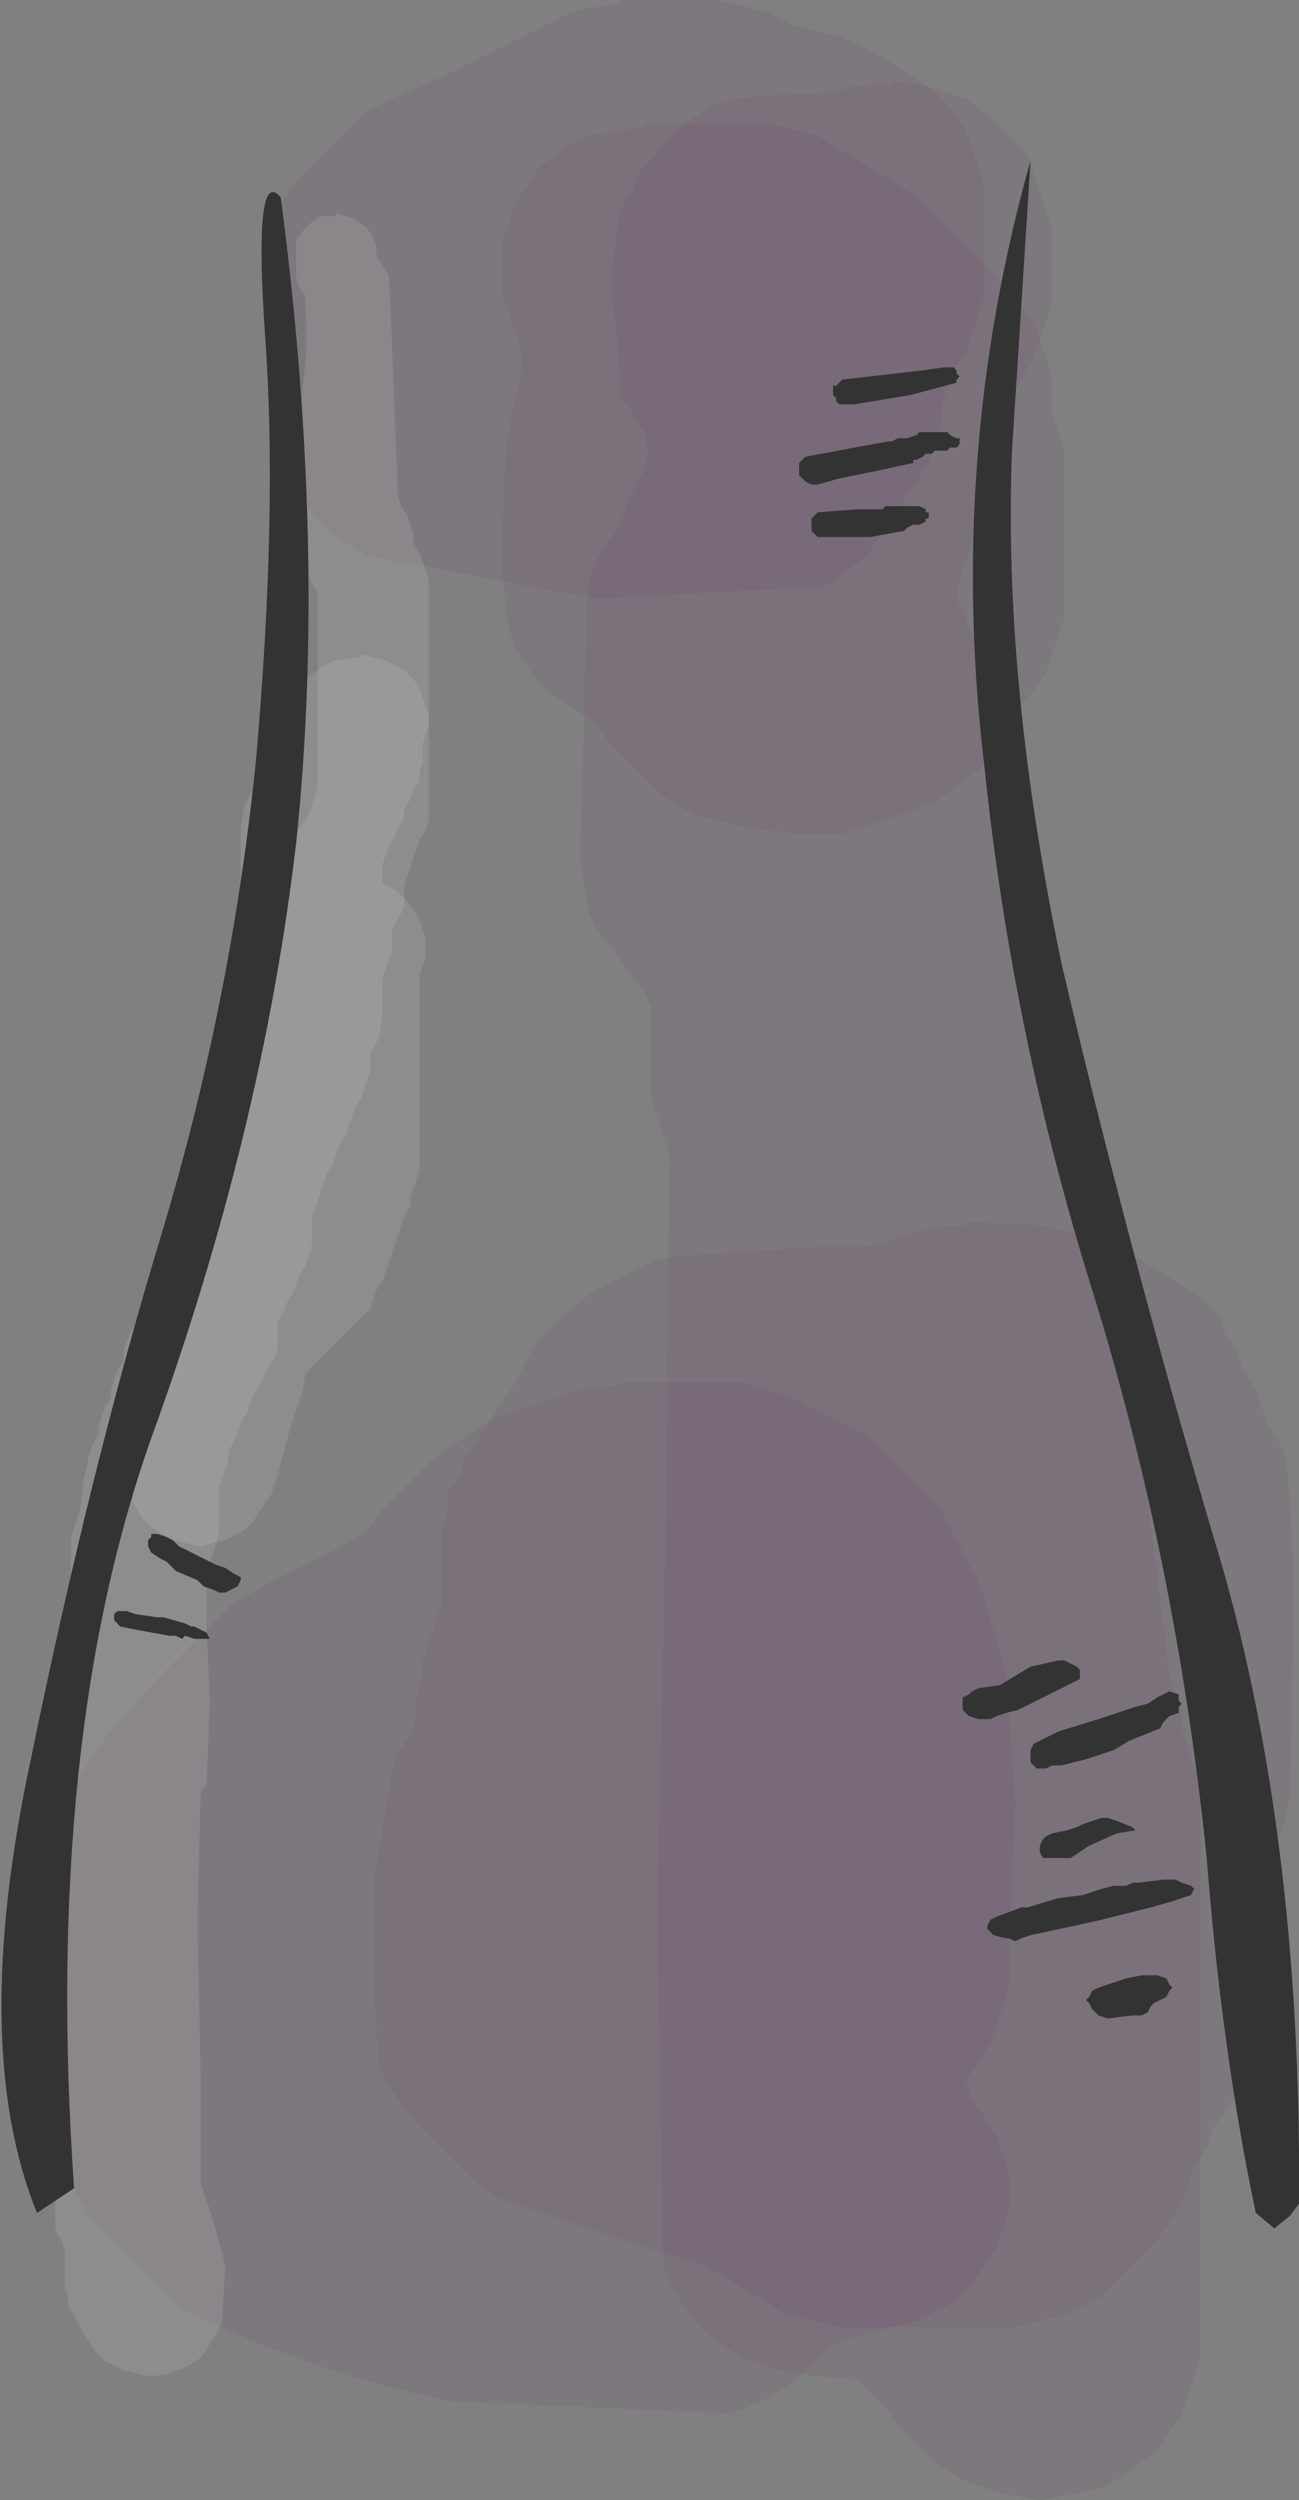 <?xml version="1.0" encoding="UTF-8" standalone="no"?>
<svg xmlns:xlink="http://www.w3.org/1999/xlink" height="40.5px" width="21.05px" xmlns="http://www.w3.org/2000/svg">
  <rect width="100%" height="100%" fill="#808080" stroke="none"/>
  <g transform="matrix(1.0, 0.0, 0.0, 1.0, 10.85, 19.1)">
    <path d="M1.6 -18.9 L2.0 -18.7 2.8 -18.5 3.4 -18.2 3.9 -17.9 4.3 -17.6 4.6 -17.3 4.8 -17.0 4.9 -16.7 5.0 -16.4 5.1 -16.1 5.1 -15.8 5.1 -15.5 5.1 -15.2 5.1 -14.9 5.1 -14.6 5.1 -14.3 5.0 -14.0 4.9 -13.7 4.8 -13.4 4.6 -13.1 4.5 -12.8 4.4 -12.5 4.4 -12.2 4.3 -11.9 4.2 -11.6 4.0 -11.3 3.8 -11.0 3.6 -10.7 3.4 -10.4 3.2 -10.1 2.8 -9.8 2.5 -9.6 -1.2 -9.4 -4.9 -10.1 -5.4 -10.4 -5.7 -10.7 -6.0 -11.0 -6.2 -11.3 -6.4 -11.6 -6.45 -11.9 -6.5 -12.5 -6.5 -13.1 -6.5 -14.0 -6.45 -15.2 -6.4 -15.5 -6.3 -15.8 -6.1 -16.1 -5.8 -16.4 -5.5 -16.7 -5.2 -17.0 -4.9 -17.3 -4.5 -17.5 -3.7 -17.85 -3.2 -18.1 -2.0 -18.7 -1.6 -18.9 -1.4 -18.95 -0.8 -19.05 -0.8 -19.1 0.8 -19.1 1.6 -18.9" fill="#663366" fill-opacity="0.102" fill-rule="evenodd" stroke="none"/>
    <path d="M3.95 -15.95 L5.4 -14.5 5.9 -13.9 6.0 -13.6 6.1 -13.3 6.2 -13.0 6.2 -12.7 6.2 -12.4 6.3 -12.1 6.4 -11.8 6.4 -11.5 6.4 -11.2 6.4 -10.9 6.4 -10.6 6.4 -10.0 6.4 -9.4 6.4 -9.1 6.3 -8.8 6.2 -8.5 6.1 -8.2 5.9 -7.9 5.6 -7.6 5.5 -7.3 5.3 -7.0 5.1 -6.7 4.7 -6.4 4.3 -6.1 3.6 -5.85 2.8 -5.6 2.0 -5.6 1.2 -5.7 0.4 -5.9 -0.1 -6.2 -0.4 -6.5 -0.7 -6.8 -1.0 -7.1 -1.2 -7.4 -1.7 -7.7 -2.1 -8.0 -2.3 -8.3 -2.5 -8.6 -2.6 -8.9 -2.65 -9.2 -2.7 -9.8 -2.7 -10.7 -2.65 -11.9 -2.4 -13.1 -2.4 -13.4 -2.5 -13.7 -2.6 -14.0 -2.7 -14.3 -2.7 -14.6 -2.7 -14.9 -2.7 -15.2 -2.6 -15.5 -2.5 -15.8 -2.3 -16.1 -2.1 -16.4 -1.7 -16.7 -1.3 -16.9 -1.0 -16.95 -0.4 -17.05 -0.4 -17.1 1.6 -17.1 2.4 -16.9 3.95 -15.95" fill="#663366" fill-opacity="0.102" fill-rule="evenodd" stroke="none"/>
    <path d="M2.0 3.55 L3.2 4.15 4.35 5.3 5.0 6.5 5.1 6.8 5.45 8.0 5.6 10.1 5.5 12.5 5.5 13.1 5.4 13.4 5.3 13.7 5.2 14.0 5.0 14.3 4.8 14.6 4.9 14.9 5.1 15.2 5.3 15.5 5.4 15.8 5.5 16.1 5.5 16.4 5.5 16.7 5.4 17.0 5.3 17.3 5.1 17.6 4.9 17.9 4.6 18.2 4.0 18.5 3.2 18.7 2.6 18.9 2.3 19.2 2.0 19.5 1.5 19.8 1.0 20.0 -3.55 19.8 Q-5.8 19.35 -7.9 18.3 L-8.2 18.0 -8.5 17.7 -8.8 17.4 -9.4 16.8 -9.9 15.9 -9.95 15.6 -10.0 15.0 -10.0 13.8 -10.0 12.3 -10.0 10.8 -9.9 10.5 -9.8 10.2 -9.7 9.9 -9.5 9.6 -9.1 9.0 -8.3 8.1 -7.1 6.9 -6.6 6.6 -6.0 6.3 -5.4 6.0 -4.9 5.7 -4.7 5.4 -4.4 5.1 -4.1 4.8 -3.8 4.5 -2.9 3.9 -2.0 3.6 -1.4 3.4 -0.8 3.35 -0.8 3.3 1.2 3.3 2.0 3.55" fill="#663366" fill-opacity="0.102" fill-rule="evenodd" stroke="none"/>
    <path d="M8.9 2.2 L9.0 2.5 9.2 2.8 9.3 3.1 9.5 3.4 9.6 3.7 9.7 4.0 9.9 4.3 10.0 4.6 10.05 5.2 10.1 6.1 10.1 7.9 10.05 10.0 10.0 10.3 9.9 10.6 9.7 10.9 9.7 11.2 9.7 11.5 9.6 11.8 9.5 12.1 9.5 12.4 9.5 12.7 9.5 13.0 9.5 13.3 9.5 13.6 9.5 13.9 9.4 14.2 9.3 14.5 9.2 14.8 9.0 15.1 8.8 15.4 8.7 15.7 8.5 16.0 8.4 16.3 8.3 16.6 8.1 16.9 7.9 17.2 7.6 17.5 7.3 17.8 7.0 18.1 6.4 18.4 5.6 18.6 2.8 18.6 1.9 18.4 1.4 18.1 0.9 17.8 0.6 17.6 -0.1 17.4 -1.9 16.8 -2.8 16.5 -3.2 16.2 -3.5 15.9 -3.8 15.6 -4.1 15.3 -4.55 14.7 -4.7 14.4 -4.75 13.8 -4.8 12.9 -4.8 11.4 -4.5 9.6 -4.4 9.3 -4.2 9.0 -4.1 8.7 -4.1 8.4 -4.0 8.1 -4.0 7.8 -3.9 7.5 -3.8 7.2 -3.7 6.9 -3.7 6.6 -3.7 6.3 -3.7 6.0 -3.7 5.7 -3.6 5.4 -3.6 5.1 -3.4 4.8 -3.3 4.5 -3.1 4.2 -2.9 3.9 -2.5 3.3 -2.2 2.7 -1.9 2.4 -1.6 2.1 -1.2 1.8 -0.6 1.5 -0.2 1.3 0.2 1.25 2.4 1.1 3.2 1.1 3.6 1.0 3.8 0.9 4.2 0.8 4.8 0.75 4.8 0.7 6.0 0.75 7.2 1.05 8.6 1.9 8.9 2.2" fill="#663366" fill-opacity="0.102" fill-rule="evenodd" stroke="none"/>
    <path d="M3.6 -17.75 L3.6 -17.8 4.2 -17.7 4.8 -17.5 5.2 -17.2 5.5 -16.9 5.8 -16.6 5.9 -16.3 6.0 -16.0 6.1 -15.7 6.2 -15.4 6.2 -15.1 6.2 -14.8 6.2 -14.5 6.2 -14.2 6.1 -13.9 6.0 -13.6 5.9 -13.3 5.75 -13.0 5.5 -12.7 5.3 -12.4 5.0 -12.1 5.0 -11.8 5.0 -11.5 5.0 -11.2 5.0 -10.9 5.0 -10.6 4.9 -10.3 4.8 -10.0 4.7 -9.7 4.65 -9.4 4.8 -9.1 4.9 -8.8 5.1 -8.5 5.4 -7.9 5.5 -7.6 5.6 -7.3 5.7 -7.0 5.7 -6.7 5.7 -6.4 5.7 -5.8 5.7 -4.9 5.7 -4.3 5.75 -4.0 5.9 -3.7 6.75 -0.1 7.6 4.1 8.1 8.0 8.2 8.3 8.3 8.6 8.3 8.9 8.4 9.2 8.6 9.8 8.6 12.2 8.6 15.5 8.6 18.8 8.6 19.1 8.5 19.4 8.4 19.7 8.3 20.0 8.1 20.3 7.9 20.6 7.5 20.9 7.2 21.1 7.0 21.2 6.6 21.3 6.0 21.4 5.4 21.3 4.8 21.1 4.3 20.8 4.0 20.5 3.7 20.2 3.5 19.9 3.2 19.6 3.05 19.45 2.4 19.4 1.8 19.3 1.2 19.1 0.7 18.8 0.4 18.5 0.2 18.2 0.0 17.9 -0.1 17.6 -0.2 11.9 -0.05 5.3 0.0 -0.4 -0.1 -0.7 -0.2 -1.0 -0.3 -1.3 -0.3 -1.6 -0.3 -1.9 -0.3 -2.2 -0.3 -2.5 -0.3 -2.8 -0.45 -3.1 -0.7 -3.4 -0.9 -3.7 -1.15 -4.0 -1.3 -4.3 -1.45 -5.2 -1.4 -7.0 -1.35 -9.1 -1.3 -9.7 -1.2 -10.0 -1.0 -10.3 -0.8 -10.6 -0.7 -10.9 -0.4 -11.5 -0.35 -11.8 -0.4 -12.1 -0.6 -12.4 -0.8 -12.7 -0.8 -13.0 -0.85 -13.6 -0.95 -14.5 -0.85 -15.4 -0.8 -15.7 -0.6 -16.0 -0.5 -16.3 -0.2 -16.6 0.0 -16.9 0.4 -17.2 0.7 -17.4 1.0 -17.5 1.6 -17.55 2.6 -17.6 3.0 -17.7 3.6 -17.75" fill="#663366" fill-opacity="0.102" fill-rule="evenodd" stroke="none"/>
    <path d="M-5.1 -15.55 L-4.9 -15.4 -4.8 -15.25 -4.75 -15.1 -4.75 -14.95 -4.65 -14.8 -4.55 -14.65 -4.5 -13.6 -4.45 -12.25 -4.4 -11.05 -4.35 -10.9 -4.25 -10.75 -4.2 -10.6 -4.15 -10.45 -4.15 -10.3 -4.05 -10.15 -4.0 -10.0 -3.95 -9.85 -3.9 -9.7 -3.9 -8.65 -3.9 -7.15 -3.9 -5.8 -3.95 -5.65 -4.05 -5.5 -4.1 -5.35 -4.15 -5.2 -4.2 -5.05 -4.3 -4.75 -4.3 -4.6 -4.3 -4.45 -4.35 -4.3 -4.45 -4.15 -4.5 -4.0 -4.5 -3.85 -4.5 -3.7 -4.55 -3.55 -4.6 -3.4 -4.65 -3.25 -4.65 -3.1 -4.65 -2.95 -4.65 -2.65 -4.7 -2.35 -4.75 -2.2 -4.85 -2.05 -4.85 -1.9 -4.85 -1.75 -4.9 -1.6 -4.95 -1.45 -5.0 -1.3 -5.1 -1.15 -5.15 -1.0 -5.2 -0.85 -5.25 -0.7 -5.35 -0.55 -5.4 -0.4 -5.45 -0.25 -5.55 -0.1 -5.6 0.05 -5.65 0.2 -5.7 0.35 -5.8 0.65 -5.8 0.8 -5.8 0.95 -5.8 1.1 -5.85 1.25 -5.9 1.4 -6.0 1.55 -6.05 1.7 -6.1 1.85 -6.2 2.0 -6.25 2.15 -6.35 2.3 -6.35 2.45 -6.35 2.6 -6.35 2.75 -6.4 2.9 -6.5 3.05 -6.65 3.35 -6.75 3.5 -6.8 3.65 -6.85 3.8 -6.95 3.95 -7.0 4.1 -7.05 4.25 -7.15 4.4 -7.15 4.55 -7.2 4.7 -7.25 4.85 -7.3 5.0 -7.3 5.15 -7.3 5.3 -7.3 5.45 -7.3 5.6 -7.3 5.75 -7.35 5.9 -7.4 6.05 -7.45 6.2 -7.5 6.35 -7.5 7.25 -7.45 8.45 -7.5 9.8 -7.6 9.95 -7.65 12.05 -7.6 14.45 -7.6 16.25 -7.4 16.85 -7.2 17.6 -7.25 18.5 -7.3 18.65 -7.4 18.8 -7.5 18.95 -7.6 19.1 -7.85 19.25 -8.1 19.35 -8.4 19.4 -8.85 19.3 -9.15 19.15 -9.3 19.0 -9.5 18.7 -9.65 18.4 -9.75 18.25 -9.75 18.1 -9.8 17.95 -9.8 17.65 -9.8 17.35 -9.85 17.2 -9.95 17.05 -10.0 14.5 -10.0 11.65 -9.9 9.4 -9.85 9.25 -9.75 9.1 -9.7 8.2 -9.7 7.0 -9.7 5.8 -9.65 5.65 -9.55 5.35 -9.5 4.9 -9.4 4.45 -9.35 4.3 -9.25 4.15 -9.25 4.0 -9.2 3.85 -9.15 3.7 -9.05 3.55 -9.05 3.4 -9.0 3.25 -8.95 3.1 -8.85 2.95 -8.85 2.8 -8.8 2.65 -8.75 2.5 -8.65 2.35 -8.5 2.2 -8.45 2.05 -8.4 1.9 -8.4 1.75 -8.35 1.6 -8.25 1.45 -8.1 1.3 -8.0 1.15 -8.0 1.0 -7.95 0.85 -7.9 0.7 -7.8 0.55 -7.8 0.4 -7.8 0.25 -7.8 0.1 -7.8 -0.05 -7.75 -0.2 -7.65 -0.35 -7.55 -0.5 -7.5 -0.65 -7.45 -0.8 -7.4 -0.95 -7.3 -1.25 -7.2 -1.4 -7.05 -1.55 -6.95 -1.7 -6.95 -1.85 -6.9 -2.0 -6.8 -2.15 -6.75 -2.3 -6.75 -2.45 -6.75 -2.6 -6.7 -2.75 -6.6 -2.9 -6.55 -3.05 -6.55 -3.2 -6.55 -3.35 -6.5 -3.5 -6.5 -3.65 -6.45 -3.8 -6.35 -3.95 -6.3 -4.1 -6.3 -4.25 -6.3 -4.4 -6.3 -4.55 -6.25 -4.7 -6.2 -4.85 -6.1 -5.0 -6.1 -5.15 -6.1 -5.3 -6.1 -5.45 -6.05 -5.6 -5.95 -5.75 -5.85 -5.9 -5.8 -6.05 -5.75 -6.2 -5.7 -6.35 -5.7 -7.1 -5.7 -8.15 -5.7 -9.2 -5.7 -9.35 -5.7 -9.5 -5.8 -9.65 -5.85 -9.8 -5.85 -9.95 -5.9 -10.1 -6.0 -10.25 -6.05 -11.3 -5.95 -12.8 Q-5.85 -13.45 -5.9 -14.15 L-5.9 -14.3 -6.0 -14.45 -6.05 -14.6 -6.05 -14.75 -6.05 -14.9 -6.05 -15.05 -6.05 -15.2 -5.95 -15.35 -5.8 -15.5 -5.65 -15.6 -5.4 -15.6 -5.4 -15.65 -5.1 -15.55" fill="#ffffff" fill-opacity="0.102" fill-rule="evenodd" stroke="none"/>
    <path d="M-5.0 -8.5 L-4.6 -8.4 -4.3 -8.25 -4.15 -8.1 -4.05 -7.95 -4.0 -7.8 -3.95 -7.65 -3.9 -7.5 -3.9 -7.35 -3.95 -7.2 -4.0 -7.05 -4.0 -6.9 -4.0 -6.75 -4.05 -6.6 -4.05 -6.45 -4.15 -6.3 -4.2 -6.15 -4.3 -6.0 -4.3 -5.85 -4.4 -5.7 -4.45 -5.55 -4.55 -5.4 -4.6 -5.25 -4.65 -5.1 -4.65 -4.95 -4.65 -4.8 -4.4 -4.65 -4.25 -4.5 -4.15 -4.35 -4.05 -4.2 -4.0 -4.05 -3.95 -3.9 -3.95 -3.75 -3.95 -3.6 -4.0 -3.45 -4.05 -3.3 -4.05 -2.7 -4.05 -1.5 -4.05 -0.45 -4.05 -0.15 -4.1 0.0 -4.15 0.15 -4.2 0.3 -4.2 0.45 -4.3 0.6 -4.35 0.75 -4.4 0.9 -4.5 1.2 -4.6 1.5 -4.65 1.65 -4.75 1.8 -4.8 1.95 -4.85 2.1 -5.0 2.25 -5.3 2.55 -5.75 3.0 -5.9 3.15 -5.95 3.45 -6.15 4.05 -6.35 4.8 -6.45 5.1 -6.55 5.25 -6.65 5.4 -6.75 5.55 -6.9 5.7 -7.2 5.85 -7.6 5.95 -8.05 5.85 -8.3 5.7 -8.5 5.55 -8.6 5.4 -8.7 5.25 -8.7 5.1 -8.75 4.95 -8.75 4.65 -8.75 4.35 -8.75 4.2 -8.7 4.05 -8.65 3.9 -8.55 3.6 -8.5 3.3 -8.5 3.15 -8.4 3.0 -8.35 2.85 -8.3 2.7 -8.25 2.55 -8.15 2.25 -8.1 2.1 -8.1 1.95 -8.1 1.8 -8.1 1.65 -8.1 1.5 -7.8 0.45 -7.35 -1.05 -7.0 -2.4 -6.95 -2.55 -6.95 -3.3 -6.95 -4.5 -6.95 -5.7 -6.9 -6.0 -6.85 -6.15 -6.75 -6.3 -6.75 -6.45 -6.7 -6.6 -6.65 -6.75 -6.6 -7.05 -6.55 -7.2 -6.5 -7.35 -6.4 -7.5 -6.3 -7.65 -6.1 -7.95 -5.9 -8.1 -5.7 -8.25 -5.45 -8.4 -5.0 -8.45 -5.0 -8.5" fill="#ffffff" fill-opacity="0.102" fill-rule="evenodd" stroke="none"/>
    <path d="M-6.55 -13.6 Q-6.35 -10.8 -6.7 -6.8 -7.1 -2.85 -8.25 0.95 -9.4 4.75 -10.35 9.4 -11.35 14.05 -10.25 16.75 L-9.65 16.35 Q-10.15 9.15 -8.4 4.2 -6.6 -0.75 -6.05 -5.45 -5.55 -10.2 -6.3 -15.9 -6.75 -16.45 -6.55 -13.6" fill="#333333" fill-rule="evenodd" stroke="none"/>
    <path d="M5.55 -11.8 L5.85 -16.5 Q4.5 -11.7 5.1 -6.7 5.55 -2.35 6.85 1.8 8.2 6.15 8.7 10.95 8.95 14.15 9.5 16.75 L9.8 17.0 10.05 16.8 10.2 16.6 Q10.25 10.45 8.8 5.75 7.4 1.0 6.35 -3.5 5.4 -8.05 5.55 -11.8" fill="#333333" fill-rule="evenodd" stroke="none"/>
    <path d="M-8.45 5.95 L-8.45 5.85 -8.4 5.8 -8.4 5.75 -8.3 5.75 -8.15 5.8 -8.05 5.85 -7.95 5.95 -7.85 6.0 -7.65 6.1 -7.35 6.25 -7.2 6.3 -7.05 6.4 -6.95 6.45 -6.95 6.5 -7.0 6.6 -7.1 6.65 -7.2 6.7 -7.3 6.7 -7.4 6.65 -7.55 6.6 -7.65 6.5 -8.0 6.35 -8.1 6.25 -8.15 6.2 -8.25 6.15 -8.4 6.05 -8.45 5.95" fill="#333333" fill-rule="evenodd" stroke="none"/>
    <path d="M-7.45 7.45 L-7.5 7.45 -7.6 7.45 -7.7 7.45 -7.85 7.4 -7.9 7.45 -8.0 7.4 -8.1 7.4 -8.65 7.3 -8.9 7.25 -9.0 7.15 -9.0 7.05 -8.95 7.0 -8.9 7.0 -8.8 7.0 -8.65 7.05 -8.3 7.1 -8.2 7.1 -7.85 7.2 -7.75 7.25 -7.7 7.25 -7.6 7.3 -7.5 7.35 -7.45 7.45" fill="#333333" fill-rule="evenodd" stroke="none"/>
    <path d="M4.75 8.5 L4.75 8.4 4.85 8.35 4.9 8.3 5.0 8.25 5.35 8.2 5.85 7.9 6.3 7.8 6.4 7.8 6.5 7.85 6.6 7.9 6.65 7.95 6.65 8.0 6.65 8.1 6.15 8.35 5.65 8.6 5.45 8.65 5.3 8.7 5.2 8.75 5.0 8.75 4.85 8.7 4.75 8.6 4.75 8.5" fill="#333333" fill-rule="evenodd" stroke="none"/>
    <path d="M8.25 8.45 L8.3 8.5 8.25 8.55 8.25 8.65 8.1 8.7 8.0 8.8 7.95 8.9 7.45 9.1 7.2 9.25 6.75 9.4 6.35 9.5 6.2 9.5 6.1 9.55 5.95 9.55 5.85 9.45 5.85 9.4 5.85 9.3 5.85 9.25 5.9 9.15 6.0 9.1 6.2 9.0 6.3 8.95 6.95 8.75 7.55 8.55 7.75 8.5 7.9 8.4 8.0 8.35 8.1 8.3 8.25 8.35 8.25 8.45" fill="#333333" fill-rule="evenodd" stroke="none"/>
    <path d="M6.85 10.4 L7.0 10.35 7.1 10.35 7.25 10.4 7.5 10.5 7.55 10.55 7.25 10.6 6.8 10.8 6.65 10.9 6.5 11.0 6.4 11.0 6.15 11.0 6.05 11.0 6.0 10.9 6.0 10.8 6.05 10.7 6.1 10.65 6.2 10.6 6.45 10.55 6.6 10.5 6.7 10.45 6.85 10.4" fill="#333333" fill-rule="evenodd" stroke="none"/>
    <path d="M5.3 11.95 L5.7 11.8 5.8 11.8 6.3 11.65 6.7 11.6 7.0 11.5 7.2 11.45 7.3 11.45 7.4 11.45 7.5 11.4 7.6 11.4 8.0 11.35 8.1 11.35 8.2 11.35 8.3 11.4 8.45 11.45 8.5 11.5 8.45 11.6 8.15 11.7 7.8 11.8 7.0 12.0 6.55 12.1 5.85 12.25 5.7 12.3 5.6 12.35 5.5 12.3 5.45 12.3 5.25 12.25 5.15 12.15 5.15 12.1 5.2 12.0 5.3 11.95" fill="#333333" fill-rule="evenodd" stroke="none"/>
    <path d="M7.9 12.9 L8.05 12.95 8.1 13.05 8.15 13.1 8.1 13.15 8.05 13.25 7.85 13.35 7.8 13.4 7.75 13.5 7.65 13.55 7.6 13.55 7.5 13.55 7.1 13.6 6.95 13.55 6.85 13.45 6.8 13.35 6.75 13.3 6.8 13.25 6.85 13.15 6.95 13.1 7.4 12.95 7.65 12.9 7.8 12.9 7.9 12.9" fill="#333333" fill-rule="evenodd" stroke="none"/>
    <path d="M2.8 -12.95 L4.1 -13.1 4.45 -13.15 4.5 -13.15 4.6 -13.15 4.65 -13.1 4.65 -13.05 4.7 -13.0 4.65 -12.95 4.65 -12.9 3.9 -12.7 3.0 -12.55 2.85 -12.55 2.75 -12.55 2.7 -12.6 2.7 -12.65 2.65 -12.7 2.65 -12.85 2.7 -12.85 2.75 -12.9 2.8 -12.95" fill="#333333" fill-rule="evenodd" stroke="none"/>
    <path d="M4.55 -12.05 L4.65 -12.0 4.7 -12.0 4.7 -11.9 4.65 -11.85 4.55 -11.85 4.5 -11.8 4.35 -11.8 4.3 -11.8 4.25 -11.75 4.15 -11.75 4.1 -11.7 4.0 -11.65 3.95 -11.65 3.95 -11.6 3.25 -11.45 2.75 -11.35 2.4 -11.25 2.3 -11.25 2.2 -11.3 2.1 -11.4 2.1 -11.6 2.2 -11.7 3.0 -11.85 3.55 -11.95 3.6 -11.95 3.7 -12.0 3.85 -12.0 4.0 -12.05 4.05 -12.1 4.15 -12.1 4.25 -12.1 4.35 -12.1 4.5 -12.1 4.55 -12.05" fill="#333333" fill-rule="evenodd" stroke="none"/>
    <path d="M4.05 -10.9 L4.15 -10.85 4.15 -10.8 4.2 -10.8 4.2 -10.7 4.15 -10.7 4.15 -10.65 4.05 -10.6 3.95 -10.6 3.85 -10.55 3.8 -10.5 3.25 -10.4 2.4 -10.4 2.35 -10.45 2.3 -10.5 2.3 -10.7 2.35 -10.75 2.4 -10.8 3.05 -10.85 3.15 -10.85 3.45 -10.85 3.5 -10.9 3.6 -10.9 3.7 -10.9 3.95 -10.9 4.05 -10.9" fill="#333333" fill-rule="evenodd" stroke="none"/>
  </g>
</svg>
